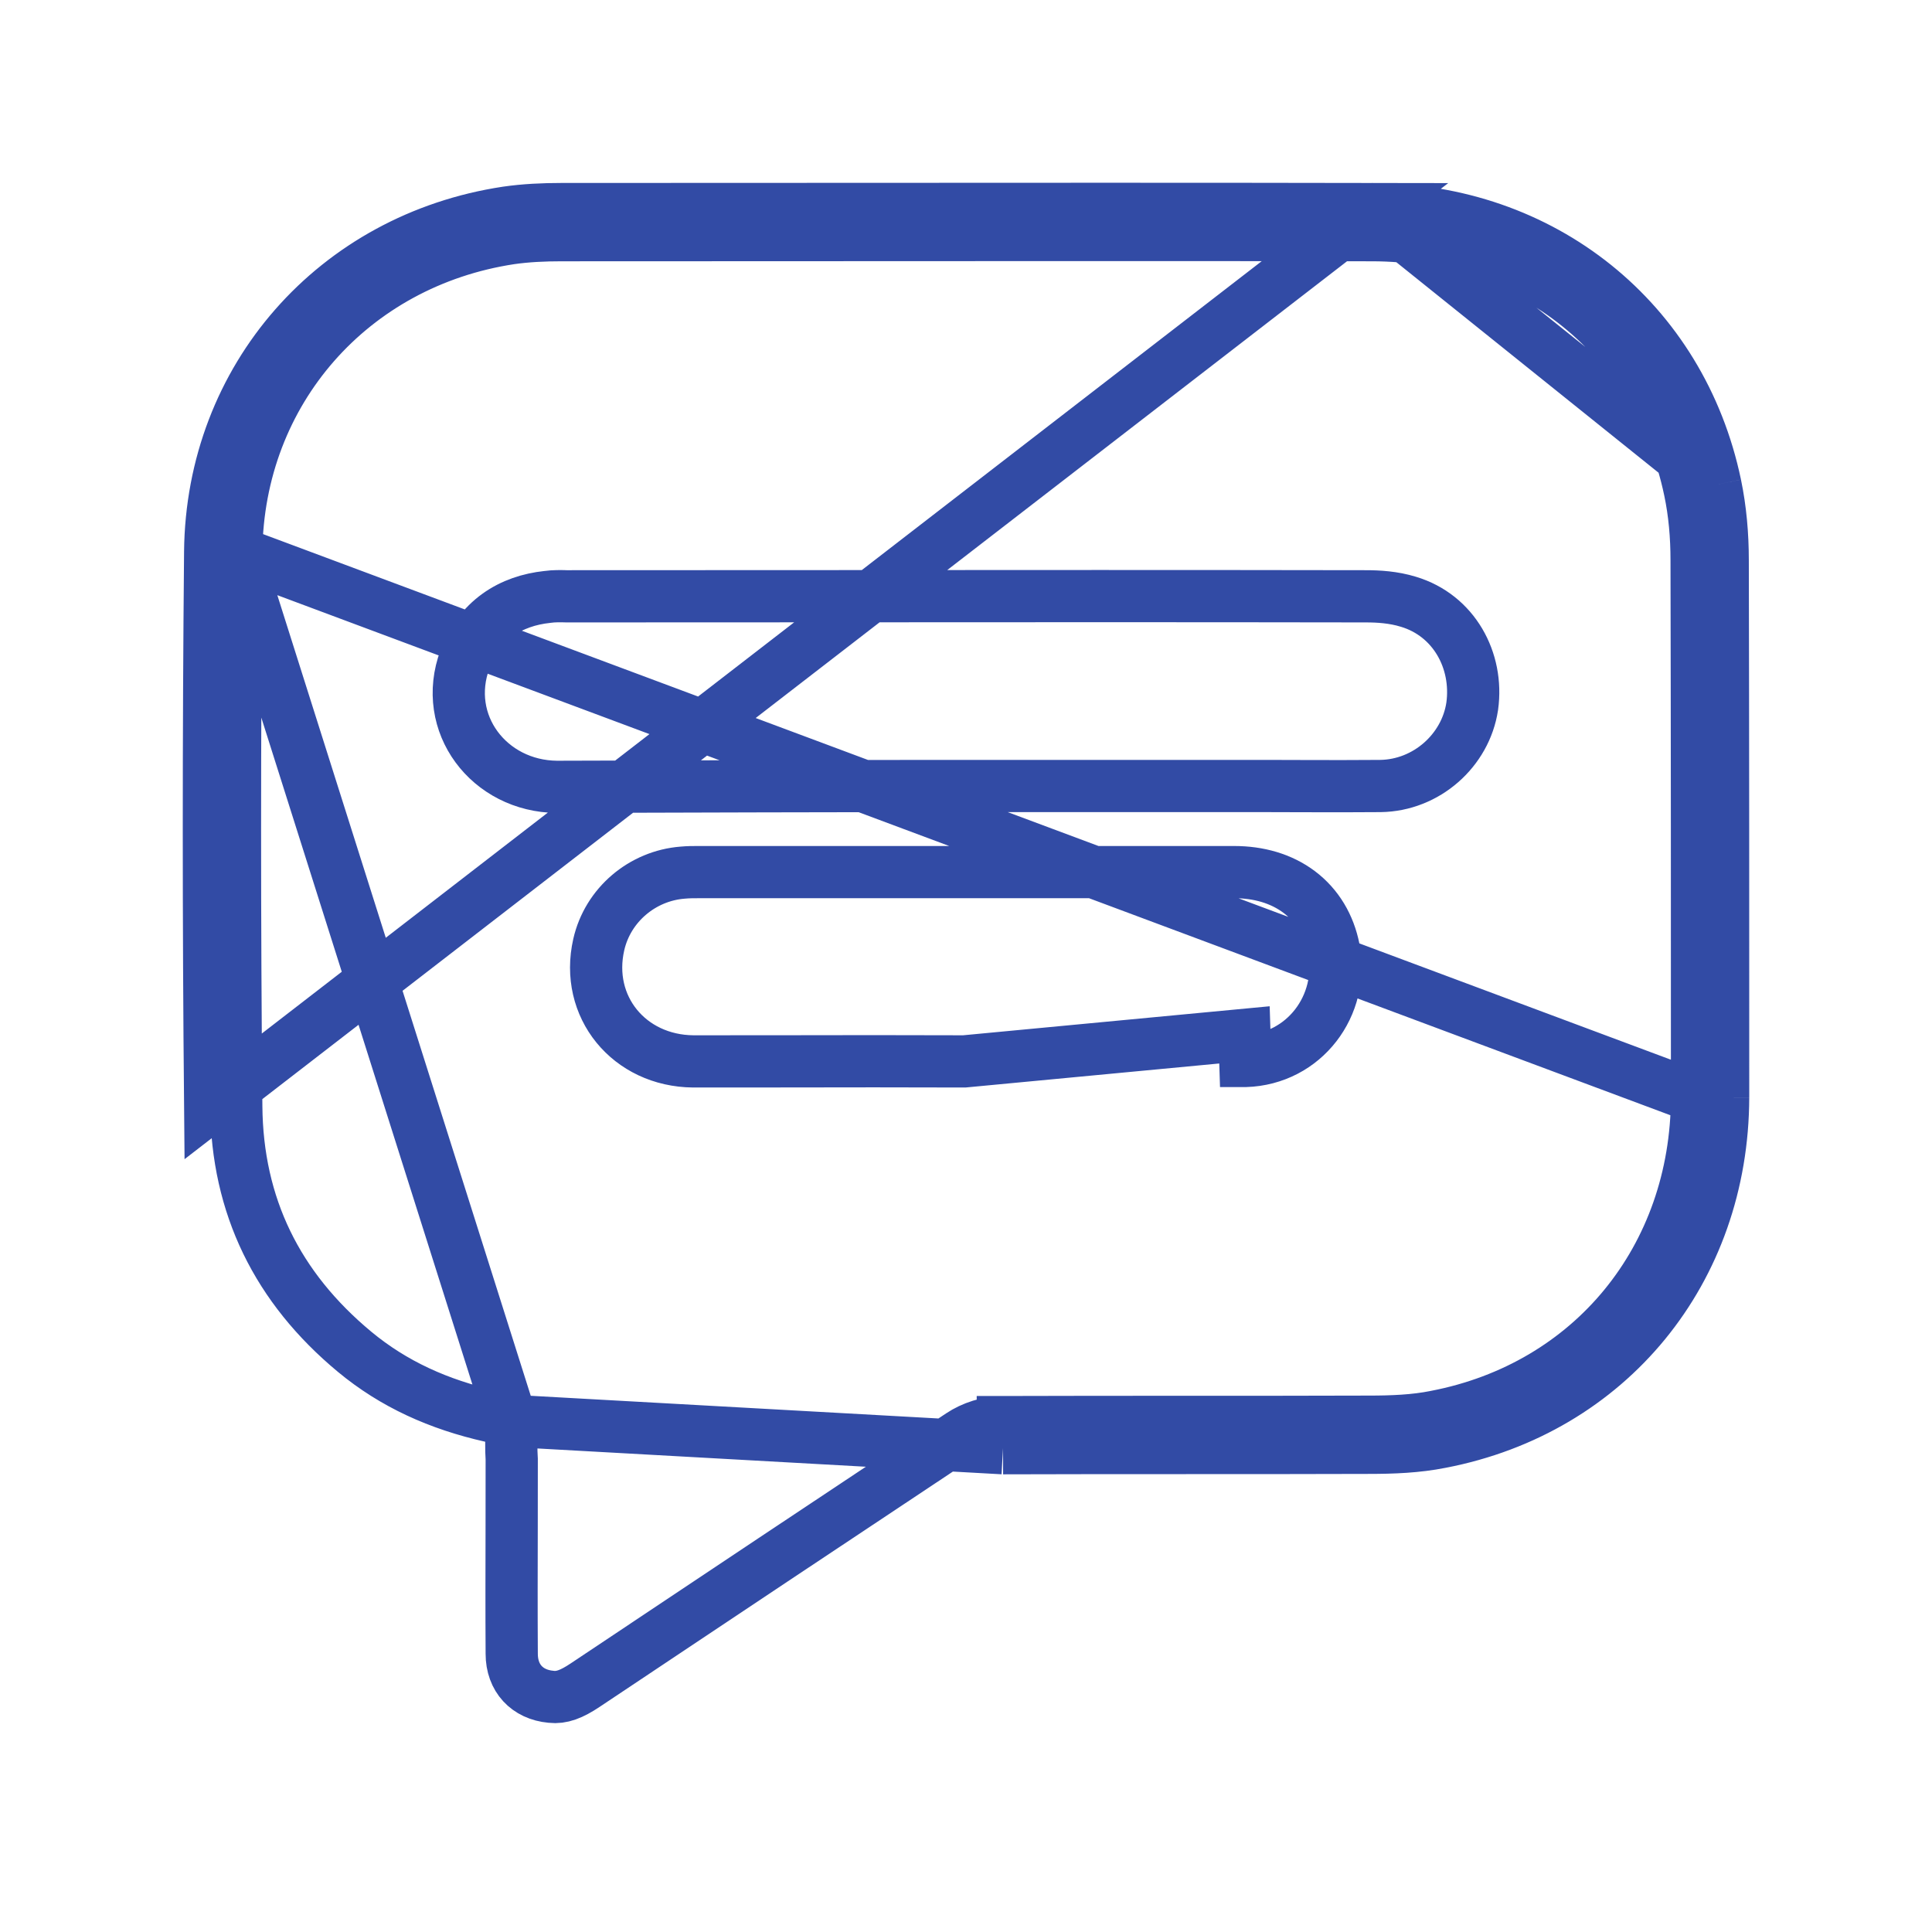 <svg width="37" height="37" viewBox="0 0 37 37" fill="none" xmlns="http://www.w3.org/2000/svg">
<rect width="37" height="37" fill="white"/>
<path d="M9.792 27.211V27.611C9.792 27.758 9.793 27.851 9.799 27.925L9.8 27.945V27.966C9.8 28.382 9.8 28.795 9.799 29.207C9.797 30.029 9.795 30.846 9.8 31.669L9.8 31.672C9.8 32.137 10.095 32.453 10.55 32.495L10.559 32.496L10.559 32.496C10.753 32.518 10.943 32.449 11.207 32.272C13.606 30.67 15.997 29.077 18.396 27.484C18.622 27.333 18.923 27.235 19.208 27.235M9.792 27.211L19.209 27.735M9.792 27.211L9.402 27.123C8.402 26.898 7.538 26.508 6.792 25.889C5.31 24.659 4.54 23.095 4.525 21.185L4.525 21.185C4.492 17.647 4.492 14.109 4.525 10.571M9.792 27.211L4.525 10.571M19.208 27.235C19.208 27.235 19.209 27.235 19.209 27.235V27.735M19.208 27.235C19.208 27.235 19.207 27.235 19.207 27.235L19.209 27.735M19.208 27.235C20.379 27.231 21.549 27.231 22.715 27.231H22.717C23.884 27.231 25.049 27.231 26.214 27.227L26.216 27.227C26.661 27.227 27.091 27.21 27.494 27.129L27.498 27.128L27.498 27.128C30.481 26.555 32.492 24.099 32.5 21.015V21.016H33M19.209 27.735C20.38 27.731 21.548 27.731 22.715 27.731C23.883 27.731 25.049 27.731 26.216 27.727C26.669 27.727 27.139 27.71 27.592 27.619C30.816 27 32.992 24.334 33 21.016M33 21.016V21.014C33 17.589 33 14.156 32.992 10.731M33 21.016L32.992 10.731M26.273 4.004C22.823 3.998 19.375 4 15.927 4.002C14.202 4.003 12.477 4.004 10.751 4.004C10.405 4.004 10.051 4.02 9.704 4.07C6.424 4.565 4.058 7.239 4.025 10.566C3.992 14.107 3.992 17.648 4.025 21.189L26.273 4.004ZM26.273 4.004C29.538 4.004 32.192 6.133 32.852 9.286M26.273 4.004L32.852 9.286M4.525 10.571C4.555 7.495 6.736 5.024 9.777 4.564C10.092 4.519 10.421 4.504 10.751 4.504C12.478 4.504 14.203 4.503 15.928 4.502C19.376 4.5 22.822 4.498 26.273 4.504H26.273C29.306 4.504 31.752 6.472 32.362 9.389L32.362 9.389C32.453 9.82 32.492 10.271 32.492 10.731L32.492 10.732C32.5 14.156 32.5 17.589 32.5 21.014L32.5 21.015L4.525 10.571ZM32.852 9.286C32.95 9.757 32.992 10.244 32.992 10.731M32.852 9.286L32.992 10.731M26.436 15.053L26.437 15.053C27.317 15.041 28.067 14.373 28.194 13.529L28.194 13.529L28.195 13.523C28.315 12.65 27.845 11.785 26.971 11.524C26.688 11.437 26.4 11.42 26.159 11.42C22.757 11.414 19.354 11.416 15.952 11.418C14.251 11.419 12.55 11.42 10.85 11.42C10.843 11.42 10.832 11.419 10.818 11.419C10.749 11.417 10.605 11.414 10.481 11.432C10.138 11.469 9.812 11.575 9.532 11.776C9.245 11.982 9.036 12.269 8.906 12.621C8.445 13.858 9.369 15.058 10.665 15.069V15.069L10.67 15.069C13.275 15.061 15.888 15.053 18.5 15.053H18.511H18.522H18.534H18.545H18.556H18.567H18.578H18.59H18.601H18.612H18.623H18.634H18.646H18.657H18.668H18.679H18.691H18.702H18.713H18.724H18.735H18.747H18.758H18.769H18.78H18.791H18.803H18.814H18.825H18.836H18.847H18.859H18.87H18.881H18.892H18.903H18.915H18.926H18.937H18.948H18.959H18.971H18.982H18.993H19.004H19.015H19.027H19.038H19.049H19.06H19.072H19.083H19.094H19.105H19.116H19.128H19.139H19.15H19.161H19.172H19.184H19.195H19.206H19.217H19.228H19.24H19.251H19.262H19.273H19.284H19.296H19.307H19.318H19.329H19.34H19.352H19.363H19.374H19.385H19.396H19.408H19.419H19.43H19.441H19.453H19.464H19.475H19.486H19.497H19.509H19.52H19.531H19.542H19.553H19.564H19.576H19.587H19.598H19.609H19.621H19.632H19.643H19.654H19.665H19.677H19.688H19.699H19.71H19.721H19.733H19.744H19.755H19.766H19.777H19.789H19.8H19.811H19.822H19.834H19.845H19.856H19.867H19.878H19.89H19.901H19.912H19.923H19.934H19.945H19.957H19.968H19.979H19.99H20.002H20.013H20.024H20.035H20.046H20.058H20.069H20.08H20.091H20.102H20.114H20.125H20.136H20.147H20.159H20.17H20.181H20.192H20.203H20.215H20.226H20.237H20.248H20.259H20.27H20.282H20.293H20.304H20.315H20.326H20.338H20.349H20.36H20.371H20.383H20.394H20.405H20.416H20.427H20.439H20.45H20.461H20.472H20.483H20.495H20.506H20.517H20.528H20.539H20.551H20.562H20.573H20.584H20.596H20.607H20.618H20.629H20.64H20.651H20.663H20.674H20.685H20.696H20.707H20.719H20.73H20.741H20.752H20.764H20.775H20.786H20.797H20.808H20.82H20.831H20.842H20.853H20.864H20.876H20.887H20.898H20.909H20.92H20.932H20.943H20.954H20.965H20.977H20.988H20.999H21.01H21.021H21.032H21.044H21.055H21.066H21.077H21.088H21.1H21.111H21.122H21.133H21.145H21.156H21.167H21.178H21.189H21.201H21.212H21.223H21.234H21.245H21.257H21.268H21.279H21.29H21.301H21.313H21.324H21.335H21.346H21.358H21.369H21.38H21.391H21.402H21.413H21.425H21.436H21.447H21.458H21.47H21.481H21.492H21.503H21.514H21.526H21.537H21.548H21.559H21.57H21.582H21.593H21.604H21.615H21.626H21.638H21.649H21.66H21.671H21.682H21.694H21.705H21.716H21.727H21.738H21.75H21.761H21.772H21.783H21.794H21.806H21.817H21.828H21.839H21.851H21.862H21.873H21.884H21.895H21.907H21.918H21.929H21.94H21.951H21.963H21.974H21.985H21.996H22.007H22.019H22.03H22.041H22.052H22.063H22.075H22.086H22.097H22.108H22.119H22.131H22.142H22.153H22.164H22.175H22.187H22.198H22.209H22.22H22.232H22.243H22.254H22.265H22.276H22.288H22.299H22.31H22.321H22.332H22.344H22.355H22.366H22.377H22.388H22.4H22.411H22.422H22.433H22.444H22.456H22.467H22.478H22.489H22.5H22.512H22.523H22.534H22.545H22.556H22.568H22.579H22.59H22.601H22.613H22.624H22.635H22.646H22.657H22.669H22.68H22.691H22.702H22.713H22.725H22.736H22.747H22.758H22.769H22.781H22.792H22.803H22.814H22.825H22.837H22.848H22.859H22.87H22.881H22.893H22.904H22.915H22.926H22.938H22.949H22.96H22.971H22.982H22.994H23.005H23.016H23.027H23.038H23.049H23.061H23.072H23.083H23.094H23.106H23.117H23.128H23.139H23.15H23.162H23.173H23.184H23.195H23.206H23.218H23.229H23.24H23.251H23.262H23.274H23.285H23.296H23.307H23.319H23.33H23.341H23.352H23.363H23.375H23.386H23.397H23.408H23.419H23.43H23.442H23.453H23.464H23.475H23.487H23.498H23.509H23.52H23.531H23.543H23.554H23.565H23.576H23.587H23.599H23.61H23.621H23.632H23.643H23.655H23.666H23.677H23.688H23.7H23.711H23.722H23.733H23.744H23.756H23.767H23.778H23.789H23.8H23.811H23.823H23.834H23.845H23.856H23.868H23.879H23.89H23.901H23.912H23.924H23.935H23.946H23.957H23.968H23.98H23.991H24.002H24.013H24.024H24.036H24.047H24.058H24.069H24.081H24.092H24.103H24.114H24.125H24.137H24.148H24.159H24.17H24.181H24.192H24.204H24.215H24.226H24.237C24.478 15.053 24.72 15.054 24.963 15.055C25.451 15.056 25.943 15.058 26.436 15.053ZM18.465 20.327H18.467L23.833 19.819L23.849 20.319C23.849 20.319 23.849 20.319 23.85 20.319C24.98 20.284 25.747 19.253 25.545 18.175L25.545 18.175L25.544 18.171C25.456 17.727 25.233 17.349 24.884 17.085C24.538 16.824 24.104 16.702 23.636 16.702H23.616H23.596H23.576H23.555H23.535H23.515H23.495H23.475H23.455H23.435H23.415H23.395H23.375H23.355H23.335H23.315H23.295H23.275H23.255H23.235H23.215H23.195H23.174H23.154H23.134H23.114H23.094H23.074H23.054H23.034H23.014H22.994H22.974H22.954H22.934H22.914H22.894H22.874H22.854H22.834H22.814H22.794H22.773H22.753H22.733H22.713H22.693H22.673H22.653H22.633H22.613H22.593H22.573H22.553H22.533H22.513H22.493H22.473H22.453H22.433H22.413H22.392H22.372H22.352H22.332H22.312H22.292H22.272H22.252H22.232H22.212H22.192H22.172H22.152H22.132H22.112H22.092H22.072H22.052H22.032H22.011H21.991H21.971H21.951H21.931H21.911H21.891H21.871H21.851H21.831H21.811H21.791H21.771H21.751H21.731H21.71H21.691H21.67H21.65H21.63H21.61H21.59H21.57H21.55H21.53H21.51H21.49H21.47H21.45H21.43H21.41H21.39H21.369H21.349H21.329H21.309H21.289H21.269H21.249H21.229H21.209H21.189H21.169H21.149H21.129H21.109H21.089H21.069H21.049H21.028H21.008H20.988H20.968H20.948H20.928H20.908H20.888H20.868H20.848H20.828H20.808H20.788H20.768H20.747H20.727H20.707H20.687H20.667H20.647H20.627H20.607H20.587H20.567H20.547H20.527H20.507H20.487H20.467H20.447H20.427H20.406H20.386H20.366H20.346H20.326H20.306H20.286H20.266H20.246H20.226H20.206H20.186H20.166H20.146H20.125H20.105H20.085H20.065H20.045H20.025H20.005H19.985H19.965H19.945H19.925H19.905H19.885H19.865H19.845H19.825H19.804H19.784H19.764H19.744H19.724H19.704H19.684H19.664H19.644H19.624H19.604H19.584H19.564H19.544H19.523H19.503H19.483H19.463H19.443H19.423H19.403H19.383H19.363H19.343H19.323H19.303H19.283H19.263H19.242H19.223H19.202H19.182H19.162H19.142H19.122H19.102H19.082H19.062H19.042H19.022H19.002H18.982H18.962H18.942H18.921H18.901H18.881H18.861H18.841H18.821H18.801H18.781H18.761H18.741H18.721H18.701H18.681H18.661H18.64H18.62H18.6H18.58H18.56H18.54H18.52H18.5H18.48H18.46H18.44H18.42H18.4H18.38H18.36H18.339H18.319H18.299H18.279H18.259H18.239H18.219H18.199H18.179H18.159H18.139H18.119H18.099H18.079H18.058H18.038H18.018H17.998H17.978H17.958H17.938H17.918H17.898H17.878H17.858H17.838H17.818H17.798H17.777H17.758H17.737H17.717H17.697H17.677H17.657H17.637H17.617H17.597H17.577H17.557H17.537H17.517H17.497H17.477H17.456H17.436H17.416H17.396H17.376H17.356H17.336H17.316H17.296H17.276H17.256H17.236H17.216H17.196H17.175H17.155H17.135H17.115H17.095H17.075H17.055H17.035H17.015H16.995H16.975H16.955H16.935H16.915H16.895H16.875H16.854H16.834H16.814H16.794H16.774H16.754H16.734H16.714H16.694H16.674H16.654H16.634H16.614H16.594H16.573H16.553H16.533H16.513H16.493H16.473H16.453H16.433H16.413H16.393H16.373H16.353H16.333H16.313H16.293H16.273H16.253H16.232H16.212H16.192H16.172H16.152H16.132H16.112H16.092H16.072H16.052H16.032H16.012H15.992H15.972H15.951H15.931H15.911H15.891H15.871H15.851H15.831H15.811H15.791H15.771H15.751H15.731H15.711H15.691H15.671H15.651H15.63H15.61H15.59H15.57H15.55H15.53H15.51H15.49H15.47H15.45H15.43H15.41H15.39H15.37H15.35H15.33H15.309H15.29H15.269H15.249H15.229H15.209H15.189H15.169H15.149H15.129H15.109H15.089H15.069H15.049H15.029H15.009H14.989H14.969H14.948H14.928H14.908H14.888H14.868H14.848H14.828H14.808H14.788H14.768H14.748H14.728H14.708H14.688H14.668H14.648H14.628H14.607H14.588H14.567H14.547H14.527H14.507H14.487H14.467H14.447H14.427H14.407H14.387H14.367H14.347H14.327H14.307H14.287H14.267H14.247H14.226H14.207H14.186H14.166H14.146H14.126H14.106H14.086H14.066H14.046H14.026H14.006H13.986H13.966H13.946H13.926H13.906H13.886H13.866H13.845H13.825H13.805H13.785H13.765H13.745H13.725H13.705H13.685H13.665H13.645H13.625H13.605H13.585H13.565H13.545H13.525H13.505H13.485H13.465H13.445H13.425H13.405H13.384H13.364L13.356 16.702C13.28 16.702 13.179 16.702 13.074 16.712C12.302 16.772 11.64 17.329 11.467 18.09C11.196 19.281 12.049 20.316 13.277 20.327V20.327H13.282C13.861 20.327 14.439 20.326 15.017 20.326C16.169 20.324 17.318 20.322 18.465 20.327Z" stroke="#324BA5"/>
</svg>
